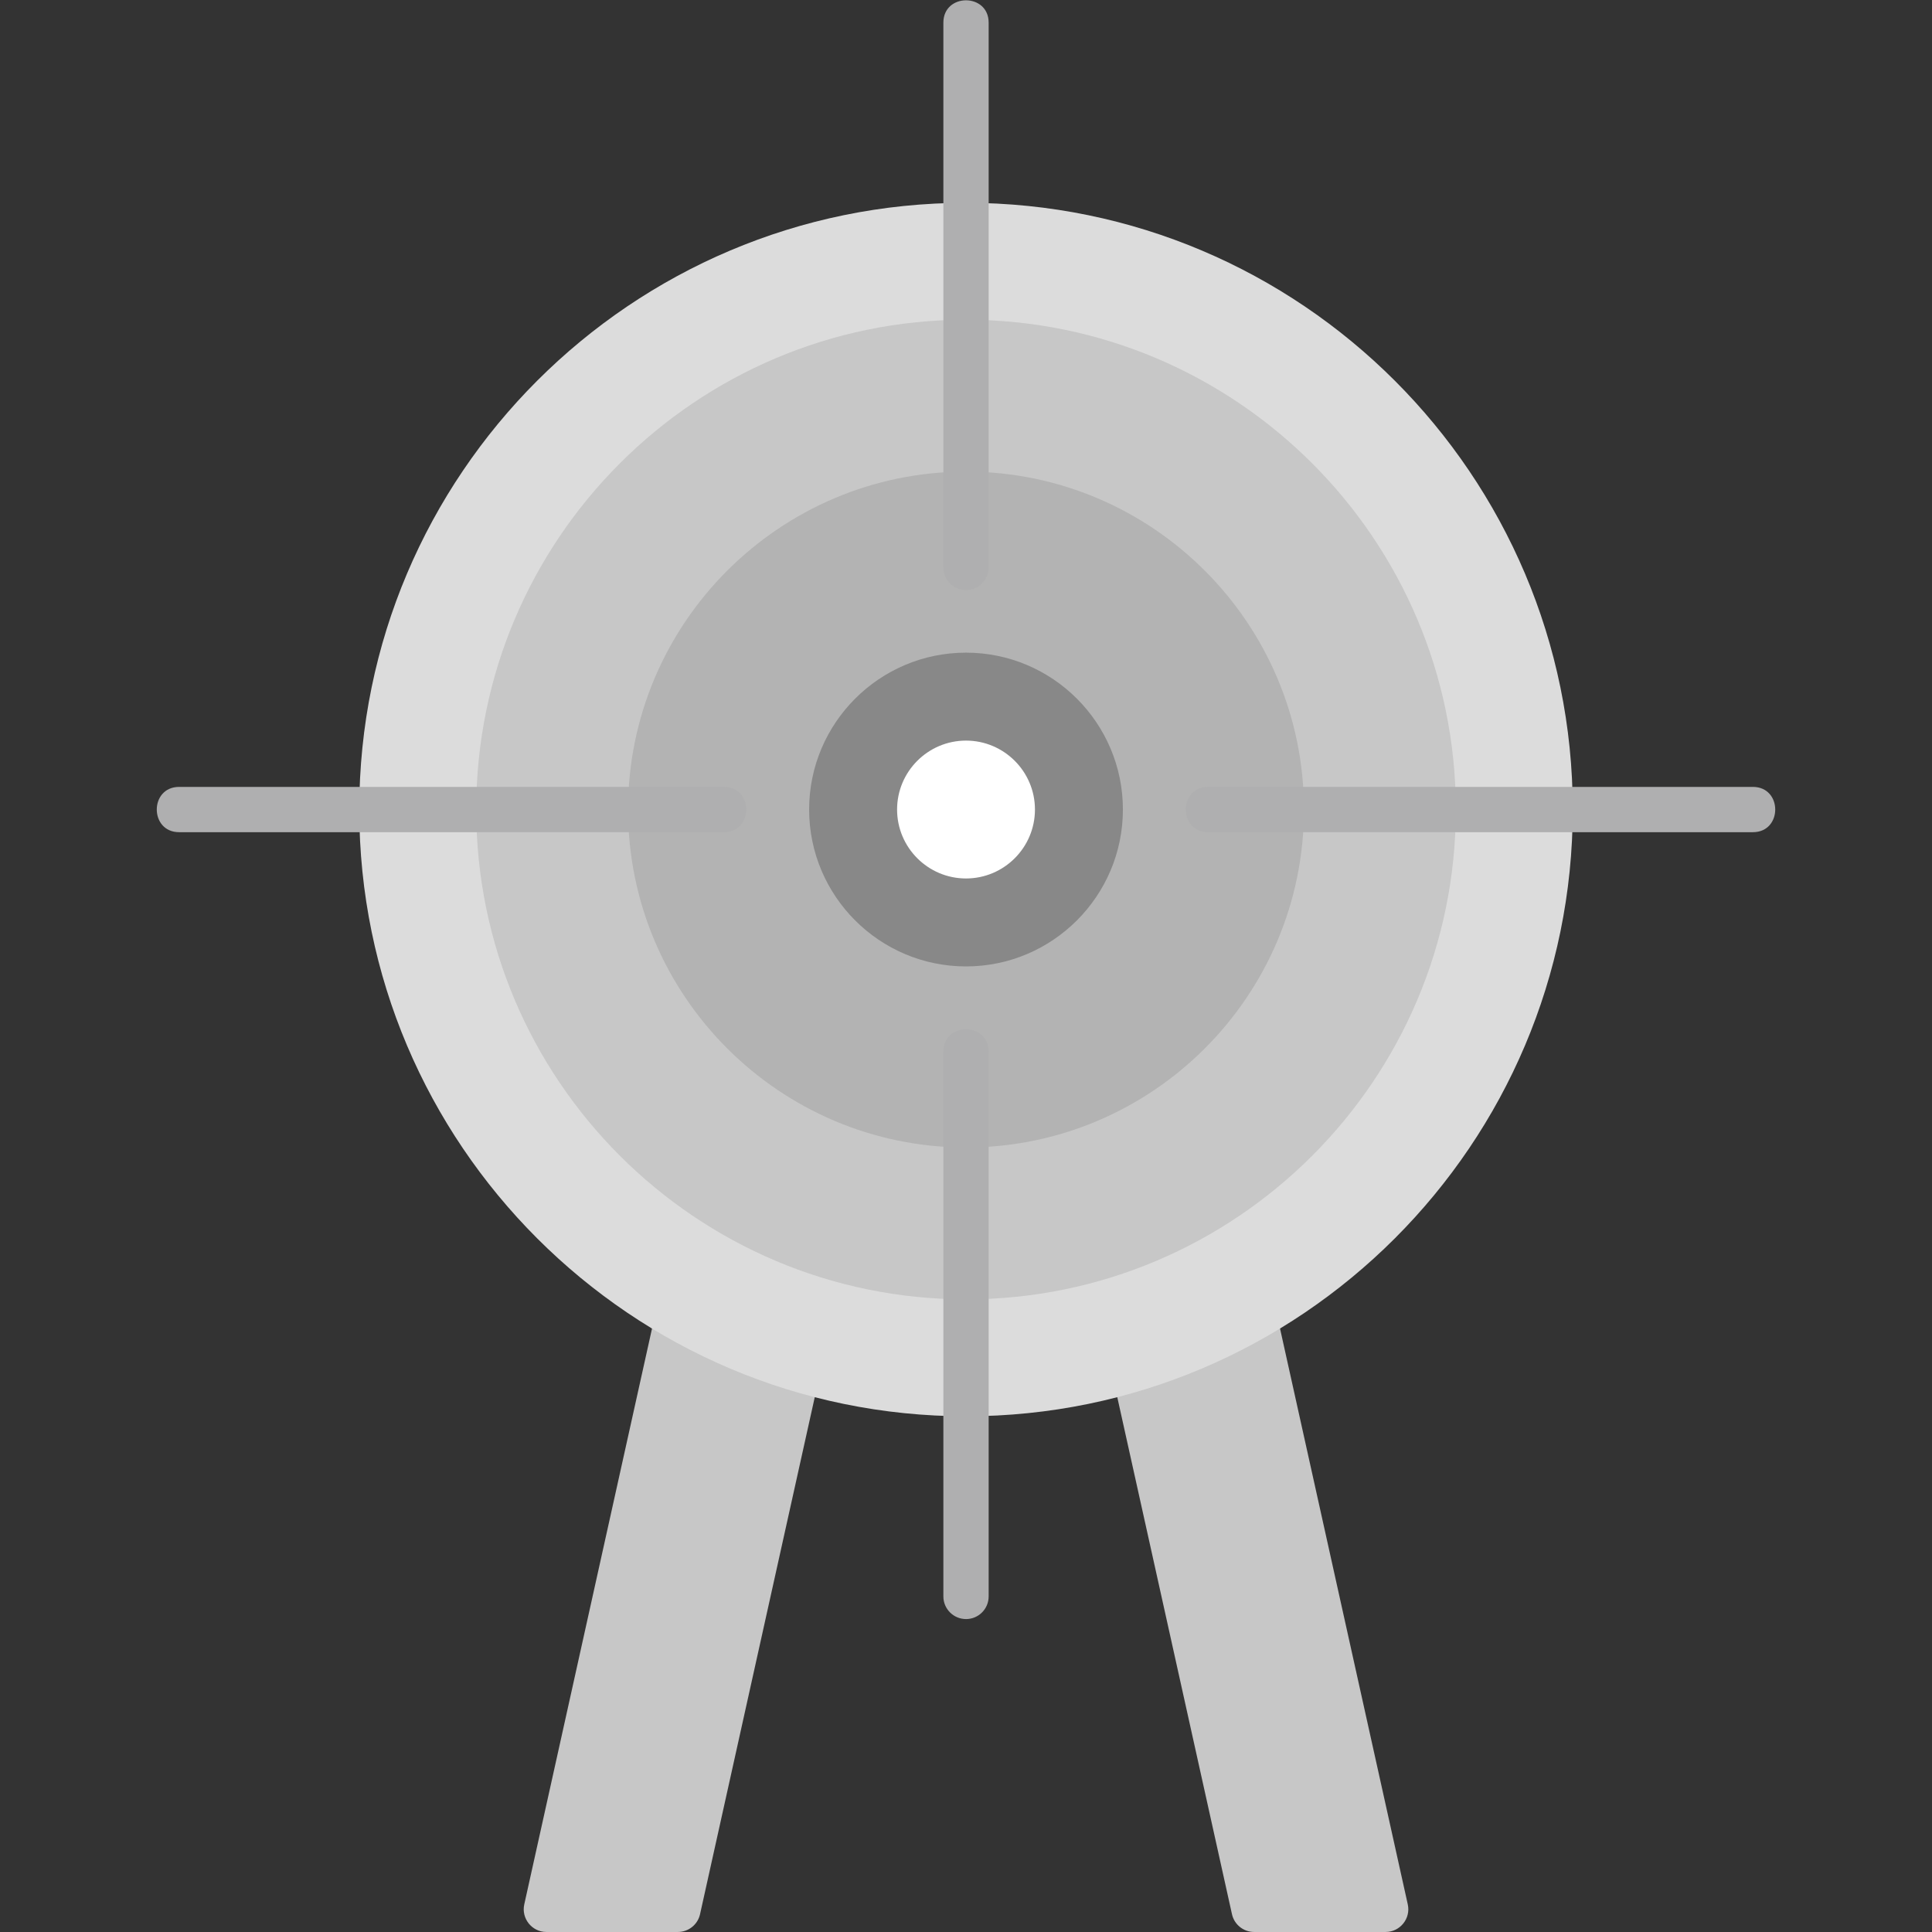 <?xml version="1.0" encoding="UTF-8"?>
<!DOCTYPE svg PUBLIC "-//W3C//DTD SVG 1.1//EN" "http://www.w3.org/Graphics/SVG/1.1/DTD/svg11.dtd">
<!-- Creator: CorelDRAW -->
<svg xmlns="http://www.w3.org/2000/svg" xml:space="preserve" width="1.707in" height="1.707in" version="1.1" style="shape-rendering:geometricPrecision; text-rendering:geometricPrecision; image-rendering:optimizeQuality; fill-rule:evenodd; clip-rule:evenodd"
viewBox="0 0 1706.66 1706.66"
 xmlns:xlink="http://www.w3.org/1999/xlink"
 xmlns:xodm="http://www.corel.com/coreldraw/odm/2003">
 <rect x="0" y="0" width="1706.66" height="1706.66" fill="#333333" stroke="none"/>
 <defs>
  <style type="text/css">
   <![CDATA[
    .fil3 {fill:#888888}
    .fil4 {fill:#AFAFB0}
    .fil2 {fill:#B3B3B3}
    .fil0 {fill:#C7C7C7}
    .fil1 {fill:gainsboro}
    .fil5 {fill:white}
   ]]>
  </style>
 </defs>
 <g id="Layer_x0020_1">
  <path class="fil0" d="M598.85 1706.64l-116.22 0c-12.72,0 -22.26,-11.91 -19.52,-24.33l115.97 -522.74c4.71,-21.26 32.27,-19.04 38.41,-3.06l76.15 35.92c13.04,-8.2 35.04,1.45 30.65,21.23l-105.9 477.31c-2.04,9.16 -10.17,15.67 -19.54,15.67z"/>
  <path class="fil0" d="M1224.04 1706.64l-116.22 0c-9.37,0 -17.5,-6.53 -19.53,-15.68l-105.89 -477.31c-4.52,-20.41 19.09,-30.06 31.92,-20.36l74.6 -36.02c5.54,-16.68 33.9,-19.31 38.7,2.28l115.97 522.76c2.75,12.43 -6.83,24.33 -19.56,24.33z"/>
  <path class="fil1" d="M853.34 1251.1c-295.54,0 -535.98,-240.44 -535.98,-535.98 0,-295.54 240.44,-535.96 535.98,-535.96 295.54,0 535.98,240.44 535.98,535.96 0,295.53 -240.44,535.98 -535.98,535.98z"/>
  <path class="fil0" d="M853.34 1147.79c-238.56,0 -432.66,-194.11 -432.66,-432.67 0,-238.57 194.1,-432.67 432.66,-432.67 238.58,0 432.68,194.1 432.68,432.68 0,238.58 -194.1,432.67 -432.68,432.67z"/>
  <path class="fil2" d="M853.34 1013.64c-164.61,0 -298.53,-133.93 -298.53,-298.52 0,-164.6 133.92,-298.52 298.53,-298.52 164.61,0 298.52,133.92 298.52,298.53 0,164.61 -133.92,298.52 -298.52,298.52z"/>
  <path class="fil3" d="M853.34 853.7c-76.41,0 -138.58,-62.17 -138.58,-138.59 0,-76.41 62.17,-138.58 138.58,-138.58 76.41,0 138.59,62.17 138.59,138.58 0,76.43 -62.18,138.59 -138.59,138.59z"/>
  <path class="fil4" d="M853.34 521.24c-11.04,0 -20,-8.96 -20,-20l0 -481.22c0,-26.33 40,-26.33 40,0l0 481.22c0,11.05 -8.96,20 -20,20z"/>
  <path class="fil4" d="M853.34 1430.22c-11.04,0 -20,-8.97 -20,-20l0 -481.22c0,-26.33 40,-26.32 40,0l0 481.22c0,11.06 -8.96,20.01 -20,20.01z"/>
  <path class="fil4" d="M1548.44 735.12l-481.23 0c-26.33,0 -26.32,-40 0,-40l481.22 0c26.33,0 26.33,40 0.02,40z"/>
  <path class="fil4" d="M639.47 735.12l-481.23 0c-26.33,0 -26.33,-40 0,-40l481.23 0c26.33,0 26.33,40 0,40z"/>
  <path class="fil5" d="M853.34 776.01c-33.57,0 -60.89,-27.31 -60.89,-60.9 0,-33.57 27.31,-60.89 60.89,-60.89 33.57,0 60.9,27.31 60.9,60.89 0,33.58 -27.32,60.9 -60.9,60.9z"/>
 </g>
</svg>
